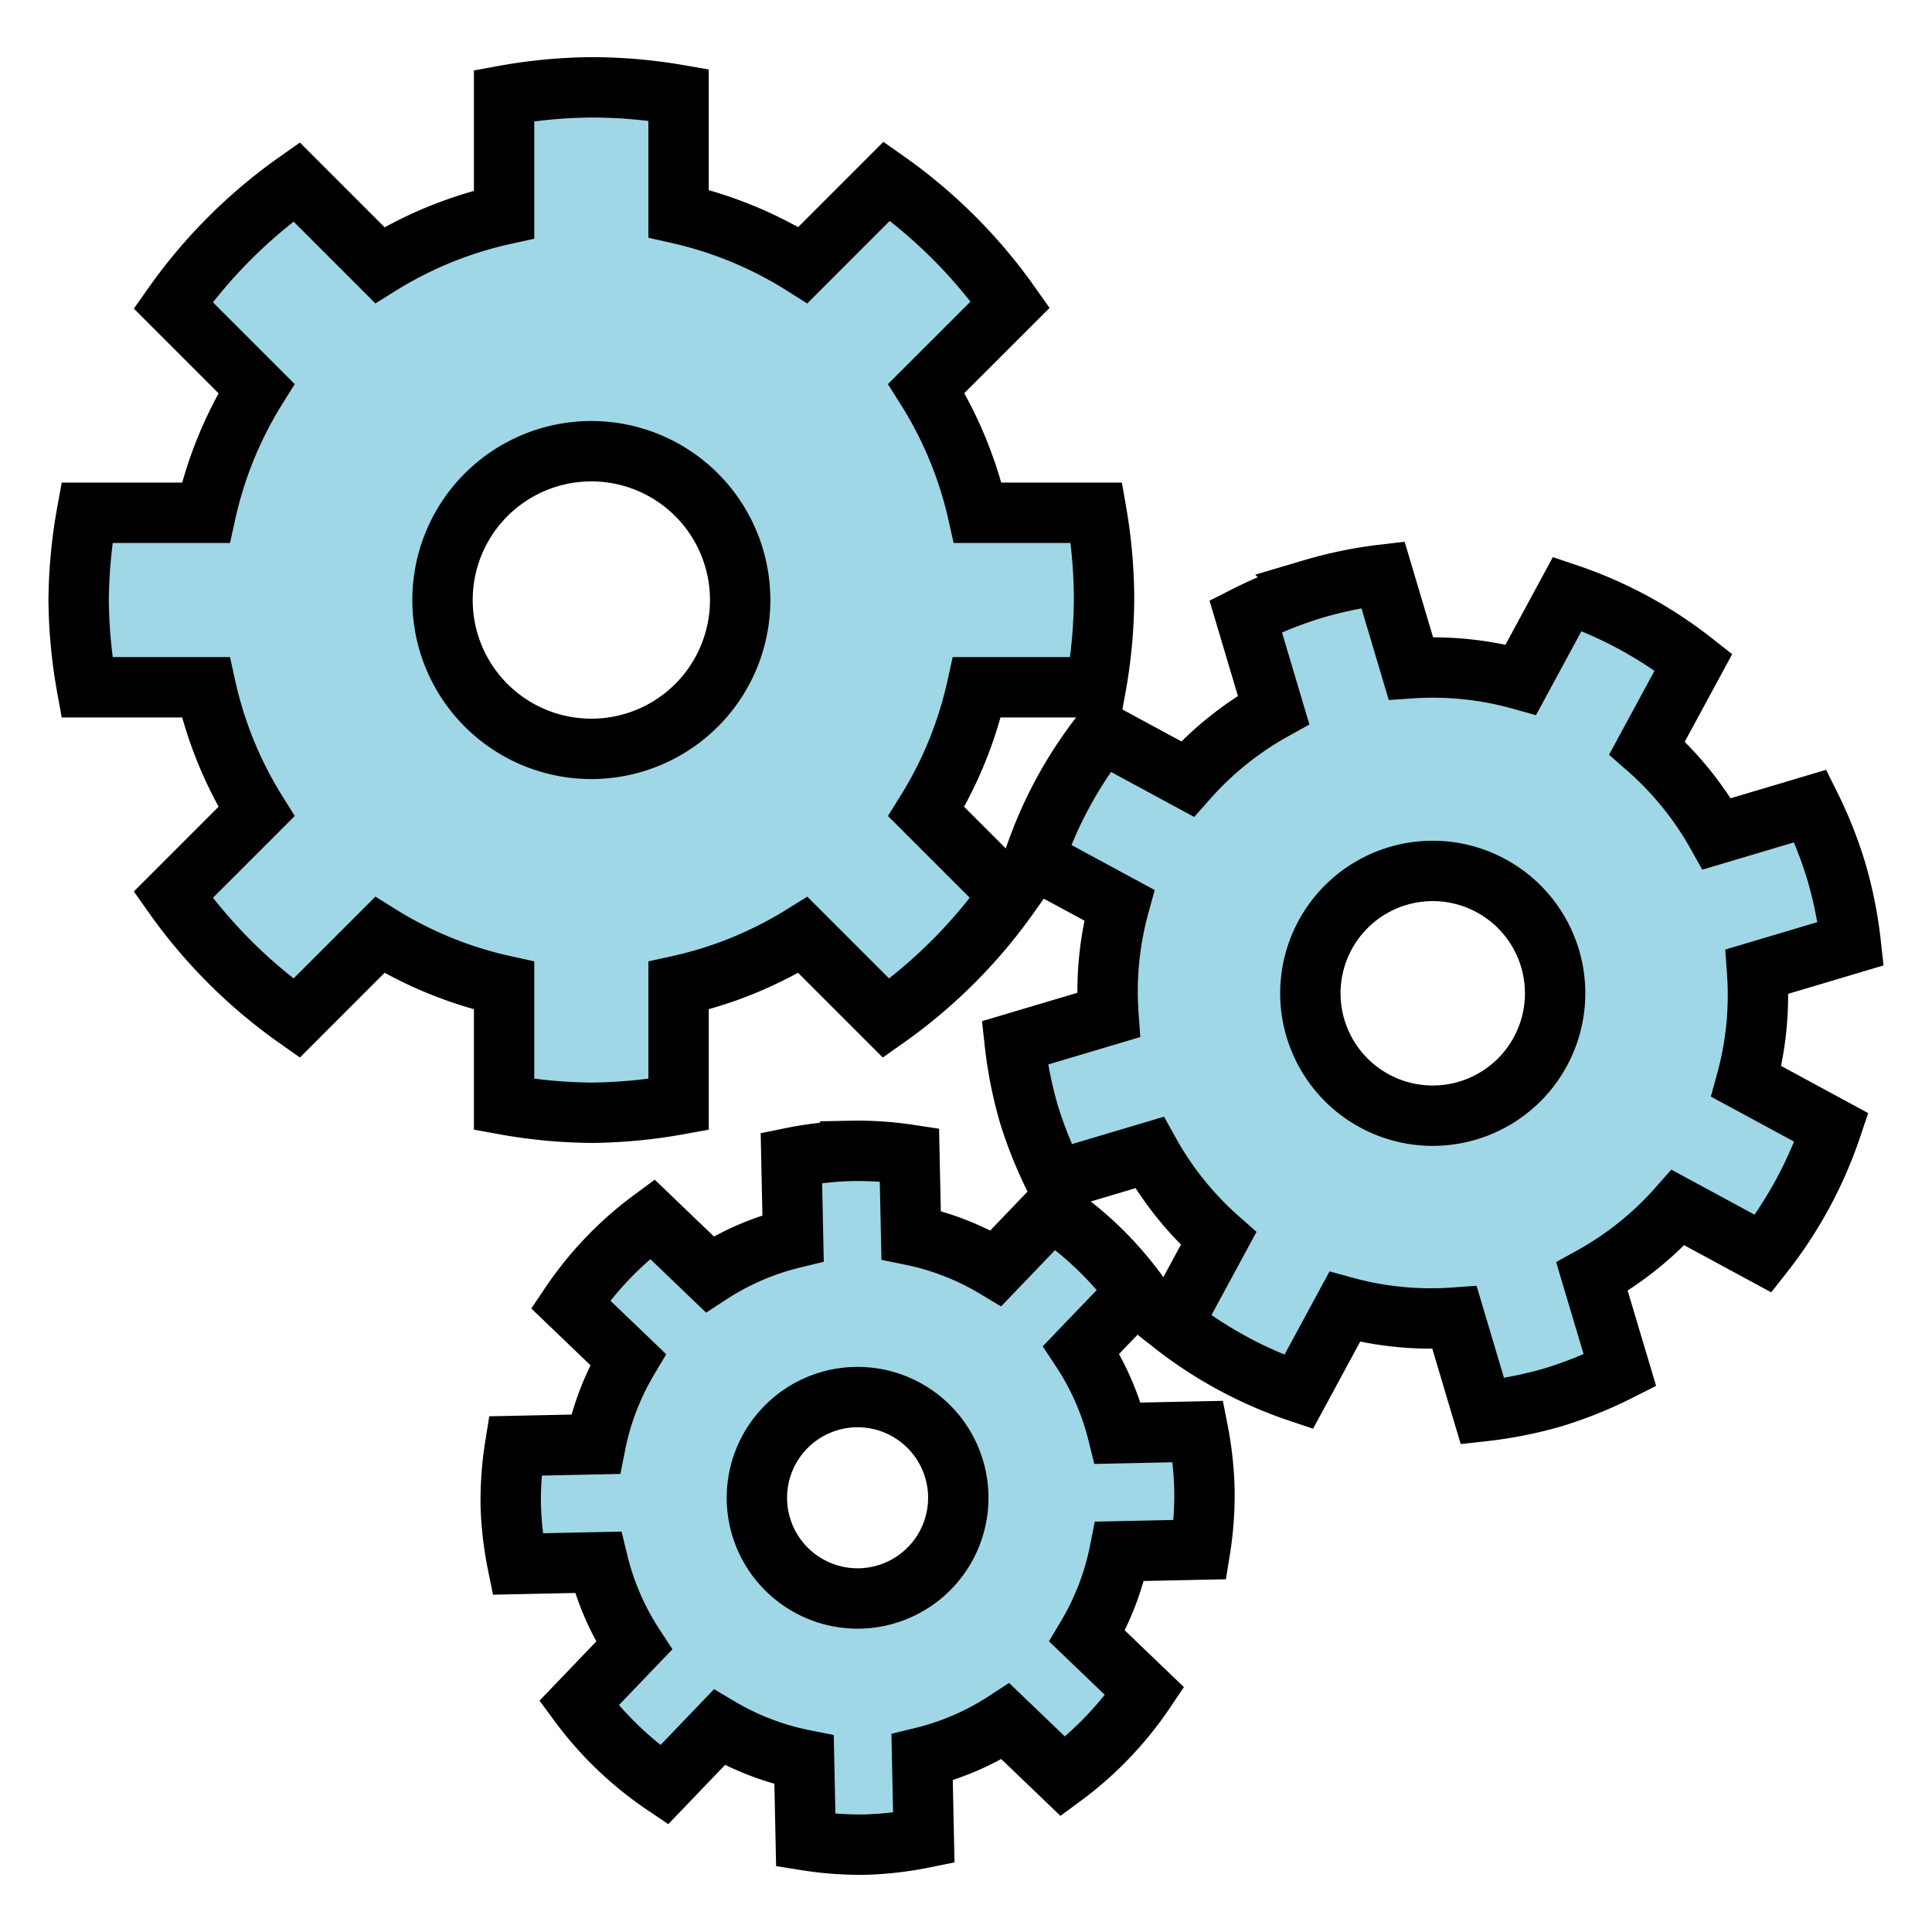 <?xml version="1.0" encoding="UTF-8" standalone="no"?>
<svg
   inkscape:version="1.2.1 (9c6d41e410, 2022-07-14)"
   id="svg8"
   version="1.1"
   viewBox="0 0 64 64"
   height="64"
   width="64"
   sodipodi:docname="fsmgears.svg"
   xmlns:inkscape="http://www.inkscape.org/namespaces/inkscape"
   xmlns:sodipodi="http://sodipodi.sourceforge.net/DTD/sodipodi-0.dtd"
   xmlns:xlink="http://www.w3.org/1999/xlink"
   xmlns="http://www.w3.org/2000/svg"
   xmlns:svg="http://www.w3.org/2000/svg"
   xmlns:rdf="http://www.w3.org/1999/02/22-rdf-syntax-ns#"
   xmlns:cc="http://creativecommons.org/ns#"
   xmlns:dc="http://purl.org/dc/elements/1.1/">
  <defs
     id="defs2">
    <mask
       maskUnits="userSpaceOnUse"
       id="mask4662">
      <rect
         style="fill:url(#linearGradient4666);fill-opacity:1;stroke:none;stroke-width:3;stroke-linecap:round;paint-order:markers stroke fill"
         id="rect4664"
         width="88.509"
         height="60.309"
         x="-133.74"
         y="-153.005" />
    </mask>
    <linearGradient
       inkscape:collect="always"
       xlink:href="#linearGradient4164"
       id="linearGradient4666"
       gradientUnits="userSpaceOnUse"
       x1="-99.956"
       y1="-122.851"
       x2="-98.56"
       y2="-122.851" />
    <linearGradient
       inkscape:collect="always"
       id="linearGradient4164">
      <stop
         style="stop-color:#ffffff;stop-opacity:0.5"
         offset="0"
         id="stop4160" />
      <stop
         style="stop-color:#ffffff;stop-opacity:1"
         offset="1"
         id="stop4162" />
    </linearGradient>
    <mask
       maskUnits="userSpaceOnUse"
       id="mask4662-4">
      <rect
         style="fill:url(#linearGradient4666);fill-opacity:1;stroke:none;stroke-width:3;stroke-linecap:round;paint-order:markers stroke fill"
         id="rect4664-9"
         width="88.509"
         height="60.309"
         x="-133.74"
         y="-153.005" />
    </mask>
  </defs>
  <sodipodi:namedview
     guidetolerance="19.9"
     objecttolerance="11"
     inkscape:showpageshadow="false"
     borderlayer="true"
     inkscape:pagecheckerboard="false"
     units="px"
     showgrid="true"
     inkscape:document-rotation="0"
     inkscape:current-layer="layer1"
     inkscape:document-units="px"
     inkscape:cy="35.93207"
     inkscape:cx="32.871921"
     inkscape:zoom="10.130226"
     inkscape:pageshadow="2"
     inkscape:pageopacity="0"
     borderopacity="1"
     bordercolor="#931476"
     pagecolor="#808080"
     id="base"
     gridtolerance="11.4"
     inkscape:window-width="1920"
     inkscape:window-height="1013"
     inkscape:window-x="-9"
     inkscape:window-y="-9"
     inkscape:window-maximized="1"
     inkscape:blackoutopacity="0.0"
     inkscape:deskcolor="#636363"
     inkscape:snap-global="false" />
  <g
     id="layer1"
     inkscape:groupmode="layer"
     inkscape:label="workspace">
    <path
       id="path246"
       style="fill:#9fd7e6;stroke:#000000;stroke-width:2;stroke-linecap:round;stroke-dasharray:none;paint-order:markers stroke fill;stop-color:#000000"
       d="M 19.589,2.893 A 16.985,16.985 0 0 0 16.699,3.167 V 7.104 A 13.127,13.127 0 0 0 12.581,8.783 L 9.823,6.025 A 16.985,16.985 0 0 0 5.737,10.111 l 2.758,2.758 A 13.127,13.127 0 0 0 6.816,16.987 H 2.879 a 16.985,16.985 0 0 0 -0.274,2.89 16.985,16.985 0 0 0 0.274,2.89 h 3.937 a 13.127,13.127 0 0 0 1.679,4.118 l -2.758,2.758 a 16.985,16.985 0 0 0 4.086,4.086 l 2.758,-2.758 a 13.127,13.127 0 0 0 4.118,1.679 v 3.937 a 16.985,16.985 0 0 0 2.89,0.274 16.985,16.985 0 0 0 2.89,-0.274 v -3.937 a 13.127,13.127 0 0 0 4.118,-1.679 l 2.758,2.758 a 16.985,16.985 0 0 0 4.086,-4.086 l -2.758,-2.758 a 13.127,13.127 0 0 0 1.679,-4.118 h 3.937 a 16.985,16.985 0 0 0 0.274,-2.89 16.985,16.985 0 0 0 -0.25,-2.89 h -3.933 a 13.127,13.127 0 0 0 -1.705,-4.12 l 2.78,-2.778 A 16.985,16.985 0 0 0 29.376,6.001 L 26.598,8.781 A 13.127,13.127 0 0 0 22.478,7.076 V 3.143 A 16.985,16.985 0 0 0 19.589,2.893 Z m 0,12.054 a 4.929,4.929 0 0 1 4.93,4.93 4.929,4.929 0 0 1 -4.93,4.93 4.929,4.929 0 0 1 -4.93,-4.93 4.929,4.929 0 0 1 4.93,-4.93 z" />
    <path
       id="path430"
       style="fill:#9fd7e6;stroke:#000000;stroke-width:2;stroke-linecap:round;stroke-dasharray:none;paint-order:markers stroke fill;stop-color:#000000"
       d="m 43.477,19.519 a 13.967,13.967 88.421 0 0 -2.213,0.894 l 0.924,3.103 a 10.795,10.795 88.421 0 0 -2.851,2.29 l -2.821,-1.527 a 13.967,13.967 88.421 0 0 -2.261,4.179 l 2.821,1.527 a 10.795,10.795 88.421 0 0 -0.357,3.639 l -3.103,0.924 a 13.967,13.967 88.421 0 0 0.463,2.342 13.967,13.967 88.421 0 0 0.894,2.213 l 3.103,-0.924 a 10.795,10.795 88.421 0 0 2.29,2.851 l -1.527,2.821 a 13.967,13.967 88.421 0 0 4.179,2.261 l 1.527,-2.821 a 10.795,10.795 88.421 0 0 3.639,0.357 l 0.924,3.103 a 13.967,13.967 88.421 0 0 2.342,-0.463 13.967,13.967 88.421 0 0 2.213,-0.894 L 52.737,42.293 a 10.795,10.795 88.421 0 0 2.851,-2.29 l 2.821,1.527 a 13.967,13.967 88.421 0 0 2.261,-4.179 l -2.821,-1.527 a 10.795,10.795 88.421 0 0 0.357,-3.639 l 3.103,-0.924 a 13.967,13.967 88.421 0 0 -0.463,-2.342 13.967,13.967 88.421 0 0 -0.875,-2.219 l -3.1,0.923 a 10.795,10.795 88.421 0 0 -2.31,-2.847 l 1.539,-2.841 a 13.967,13.967 88.421 0 0 -4.181,-2.263 l -1.537,2.842 a 10.795,10.795 88.421 0 0 -3.647,-0.377 l -0.923,-3.1 a 13.967,13.967 88.421 0 0 -2.336,0.481 z m 2.828,9.5 a 4.054,4.054 88.421 0 1 5.042,2.729 4.054,4.054 88.421 0 1 -2.729,5.042 4.054,4.054 88.421 0 1 -5.042,-2.729 4.054,4.054 88.421 0 1 2.729,-5.042 z" />
    <path
       id="path432"
       style="fill:#9fd7e6;stroke:#000000;stroke-width:2;stroke-linecap:round;stroke-dasharray:none;paint-order:markers stroke fill;stop-color:#000000"
       d="m 28.167,38.126 a 11.494,11.494 15 0 0 -1.951,0.226 l 0.056,2.664 A 8.883,8.883 15.004 0 0 23.51,42.211 L 21.605,40.384 a 11.494,11.494 15 0 0 -2.706,2.822 l 1.905,1.827 a 8.883,8.883 15.004 0 0 -1.077,2.81 l -2.664,0.056 a 11.494,11.494 15 0 0 -0.144,1.959 11.494,11.494 15 0 0 0.226,1.951 l 2.664,-0.056 a 8.883,8.883 15.004 0 0 1.195,2.762 l -1.827,1.906 a 11.494,11.494 15 0 0 2.822,2.706 l 1.827,-1.906 a 8.883,8.883 15.004 0 0 2.81,1.077 l 0.056,2.664 a 11.494,11.494 15 0 0 1.959,0.144 11.494,11.494 15 0 0 1.951,-0.226 l -0.056,-2.664 a 8.883,8.883 15.004 0 0 2.762,-1.195 l 1.905,1.827 a 11.494,11.494 15 0 0 2.706,-2.822 l -1.905,-1.827 a 8.883,8.883 15.004 0 0 1.077,-2.81 l 2.664,-0.056 a 11.494,11.494 15 0 0 0.144,-1.959 11.494,11.494 15 0 0 -0.21,-1.952 l -2.661,0.056 a 8.883,8.883 15.004 0 0 -1.212,-2.763 l 1.841,-1.919 a 11.494,11.494 15 0 0 -2.824,-2.707 l -1.84,1.92 a 8.883,8.883 15.004 0 0 -2.811,-1.095 l -0.056,-2.661 a 11.494,11.494 15 0 0 -1.959,-0.128 z m 0.172,8.155 a 3.336,3.336 15.006 0 1 3.405,3.265 3.336,3.336 15.006 0 1 -3.265,3.405 3.336,3.336 15.006 0 1 -3.405,-3.265 3.336,3.336 15.006 0 1 3.265,-3.405 z" />
  </g>
  <g
     inkscape:groupmode="layer"
     id="layer4"
     inkscape:label="tools"
     sodipodi:insensitive="true"
     style="display:none">
    <rect
       style="fill:#3b3c3a;fill-opacity:1;stroke-width:6.207;stroke-linecap:round;paint-order:markers stroke fill"
       id="rect25306"
       width="259.607"
       height="164.721"
       x="9.645"
       y="-181.532" />
    <rect
       style="fill:#7bb79d;fill-opacity:1;stroke:none;stroke-width:5.603;stroke-linecap:round;paint-order:markers stroke fill"
       id="rect4056"
       width="153.404"
       height="112.103"
       x="18.699"
       y="-139.977" />
    <rect
       style="fill:#c29861;fill-opacity:1;stroke:none;stroke-width:3;stroke-linecap:round;paint-order:markers stroke fill"
       id="rect4058"
       width="88.509"
       height="60.309"
       x="-133.74"
       y="-153.005"
       mask="url(#mask4662-4)"
       transform="matrix(1.868,0,0,1.868,344.683,145.537)" />
  </g>
</svg>
